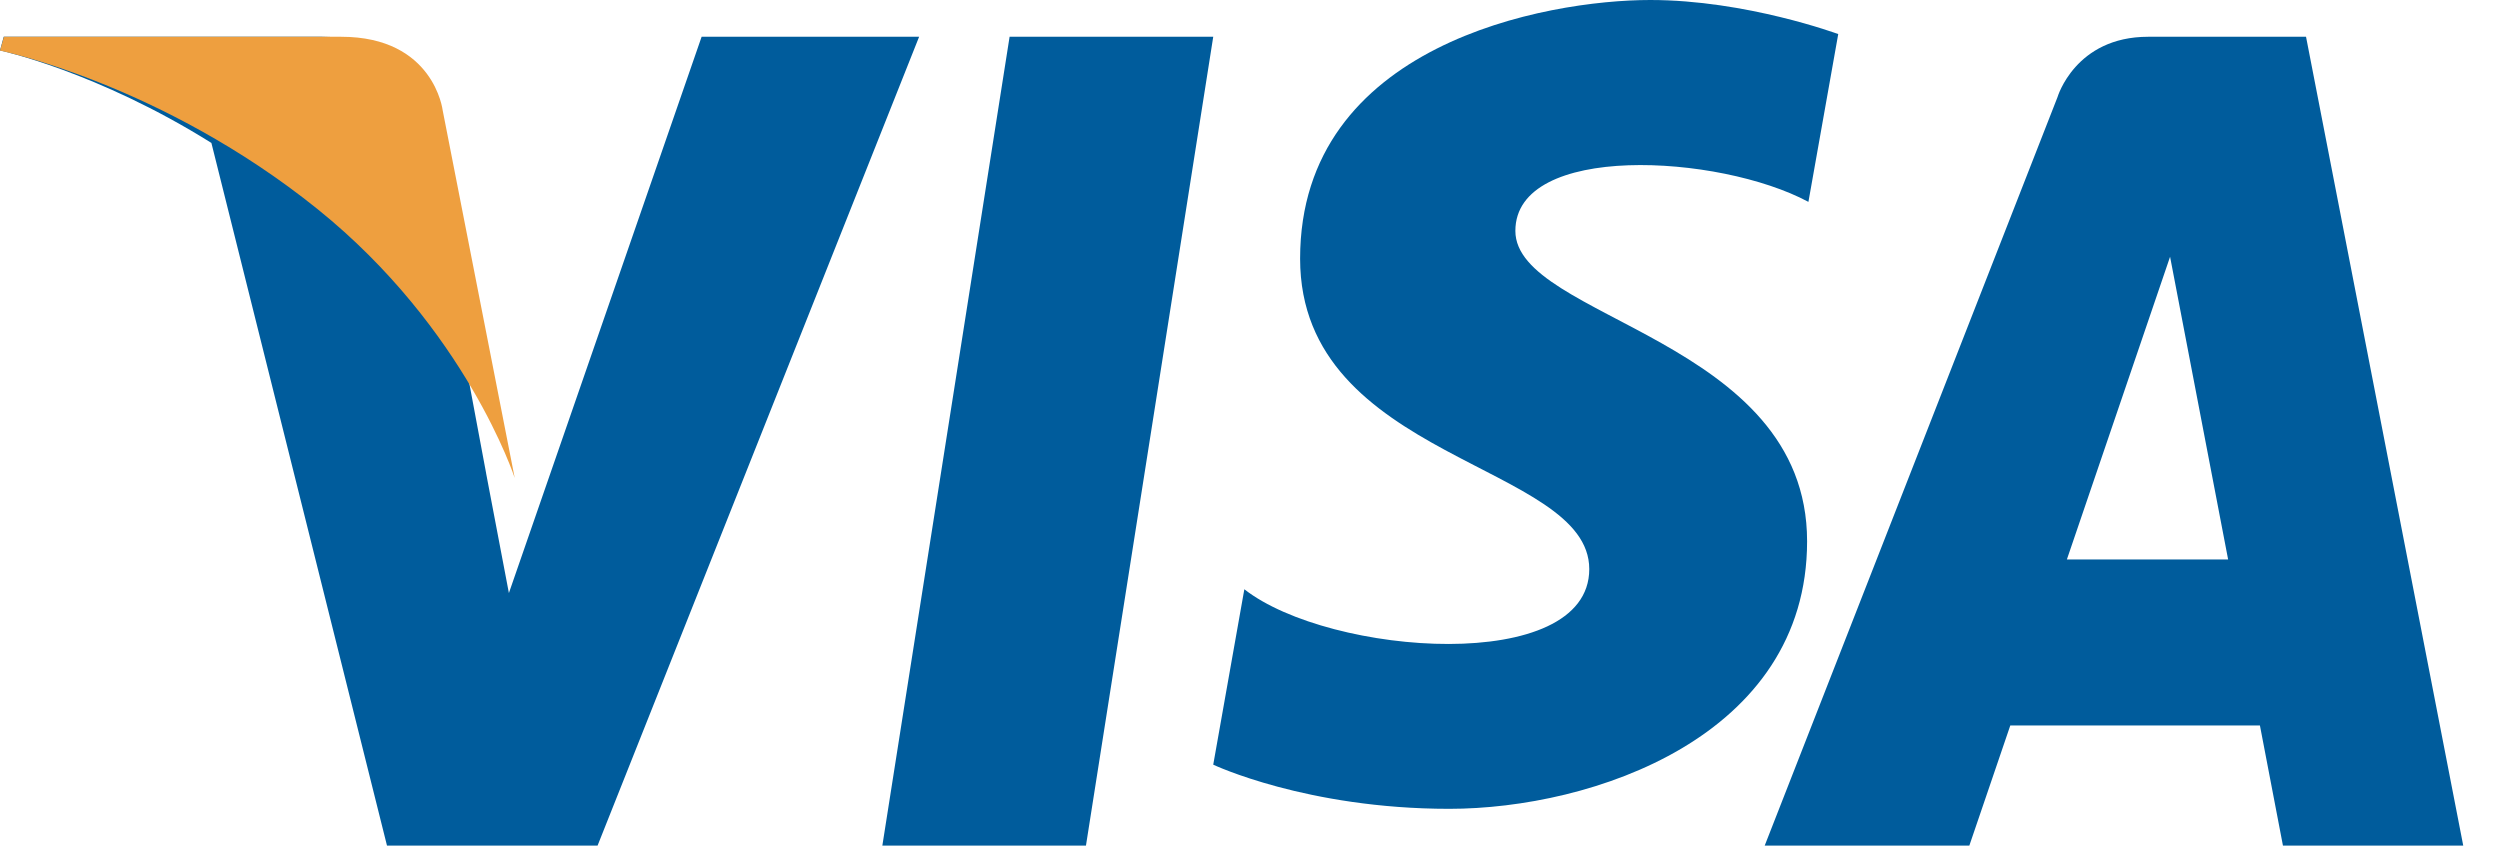 <svg width="68" height="23" viewBox="0 0 68 23" fill="none" xmlns="http://www.w3.org/2000/svg">
    <path fill-rule="evenodd" clip-rule="evenodd" d="M29.538 23H24L27.461 1H33L29.538 23Z" fill="#005C9C"/>
    <path fill-rule="evenodd" clip-rule="evenodd" d="M19.084 1L13.842 16.131L13.222 12.873L13.223 12.874L11.373 2.981C11.373 2.981 11.149 1 8.765 1H0.101L0 1.372C0 1.372 2.65 1.946 5.75 3.888L10.526 23H16.254L25 1H19.084Z" fill="#005C9C"/>
    <path fill-rule="evenodd" clip-rule="evenodd" d="M56.219 15.218L59.026 6.984L60.605 15.218H56.219ZM62.096 23H67L62.724 1H58.43C56.447 1 55.965 2.64 55.965 2.64L48 23H53.566L54.68 19.733H61.47L62.096 23Z" fill="#005C9C"/>
    <path fill-rule="evenodd" clip-rule="evenodd" d="M49.189 5.491L50 0.927C50 0.927 47.496 0 44.886 0C42.064 0 35.363 1.201 35.363 7.036C35.363 12.527 43.228 12.596 43.228 15.479C43.228 18.361 36.174 17.846 33.846 16.028L33 20.799C33 20.799 35.538 22 39.419 22C43.299 22 49.153 20.044 49.153 14.723C49.153 9.198 41.218 8.683 41.218 6.28C41.218 3.878 46.756 4.187 49.189 5.491Z" fill="#005C9C"/>
    <path fill-rule="evenodd" clip-rule="evenodd" d="M14 13L12.041 3.002C12.041 3.002 11.805 1 9.28 1H0.107L0 1.376C0 1.376 4.409 2.285 8.639 5.689C12.681 8.944 14 13 14 13Z" fill="#EE9F3F"/>
</svg>
